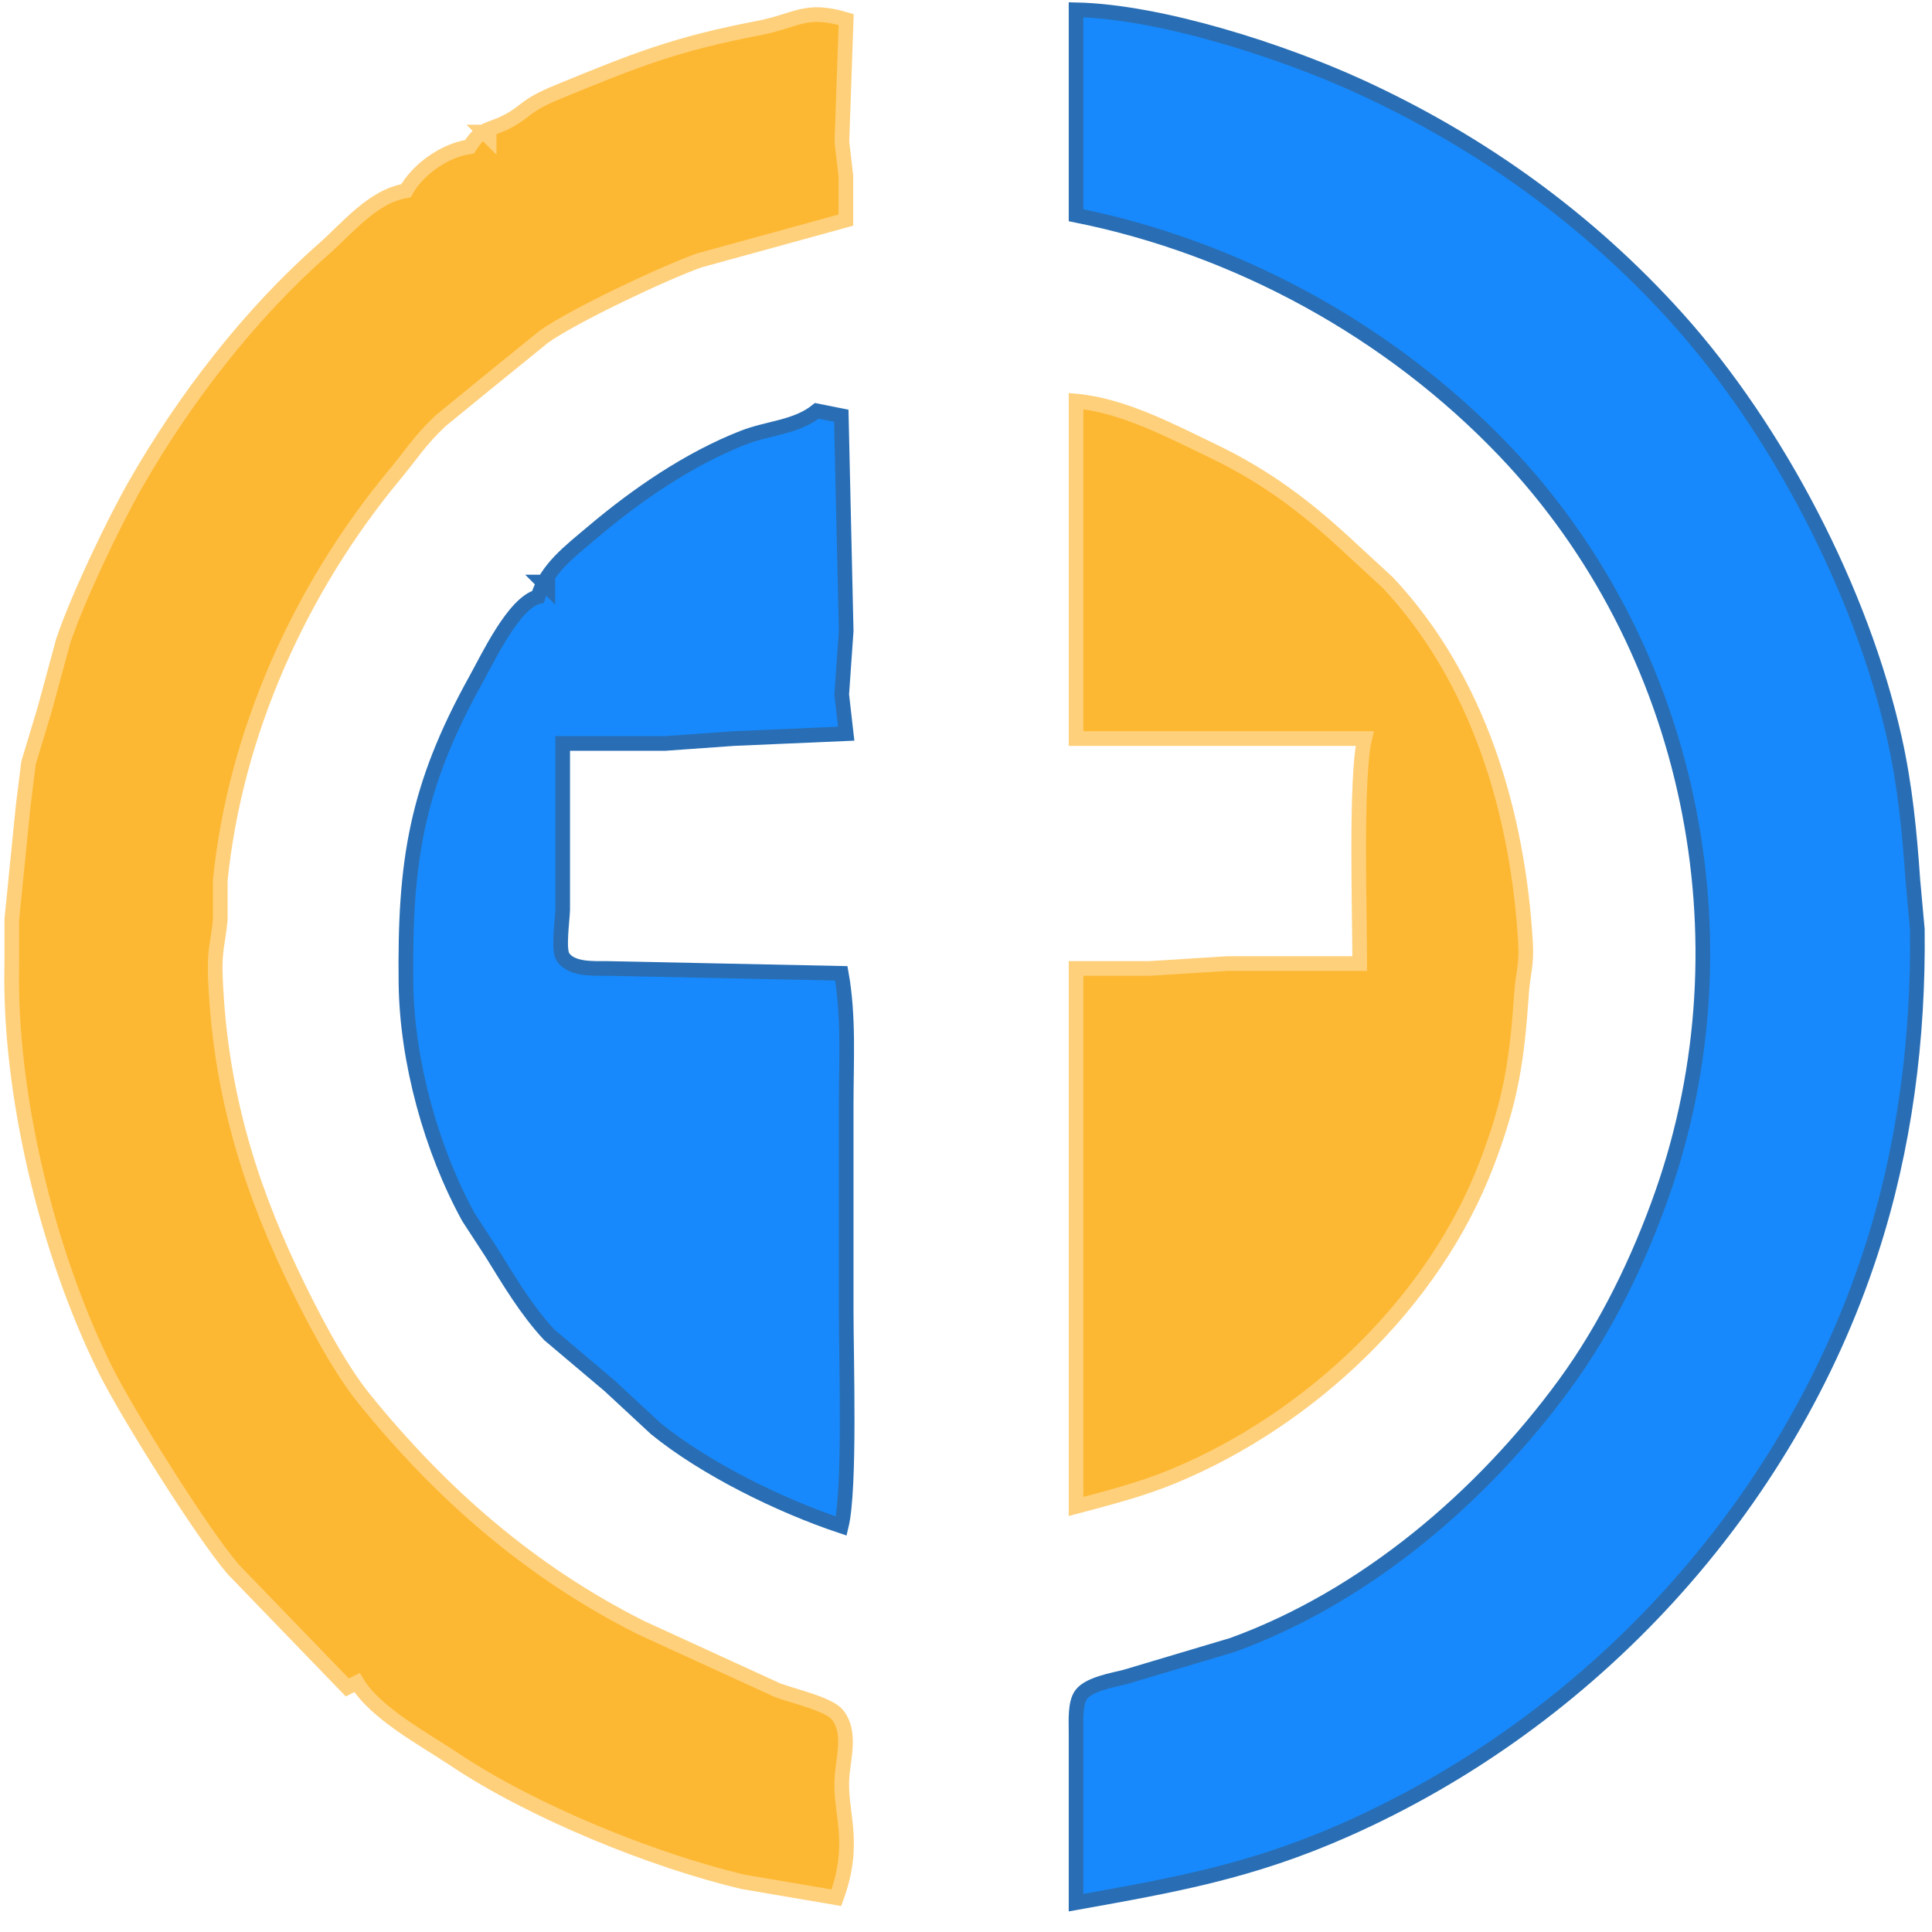 <?xml version="1.0" encoding="UTF-8" standalone="no"?>
<!DOCTYPE svg PUBLIC "-//W3C//DTD SVG 20010904//EN"
              "http://www.w3.org/TR/2001/REC-SVG-20010904/DTD/svg10.dtd">

<svg xmlns="http://www.w3.org/2000/svg"
     width="5.486in" height="5.486in"
     viewBox="0 0 395 395">
  <path id="LeftLeft"
        fill="#fdb833" stroke="#ffd07b" stroke-width="3"
        d="M 96.00,30.00
           C 98.54,25.90 100.09,26.81 103.91,24.74
             107.88,22.60 107.21,21.61 114.00,18.82
             129.94,12.27 137.98,9.03 155.04,5.75
             163.03,4.22 164.52,1.49 173.00,4.00
             173.00,4.00 172.13,29.00 172.13,29.00
             172.13,29.00 172.94,36.00 172.94,36.00
             172.94,36.00 172.94,45.00 172.94,45.00
             172.94,45.00 143.00,53.23 143.00,53.23
             135.79,55.77 117.11,64.61 111.17,68.86
             111.17,68.86 99.00,78.74 99.00,78.74
             99.00,78.74 90.01,86.09 90.01,86.09
             85.75,90.14 84.25,92.74 80.72,97.00
             61.45,120.17 48.06,149.78 45.04,180.00
             45.04,180.00 45.04,188.00 45.04,188.00
             44.57,192.95 43.79,194.09 44.04,200.00
             44.95,221.69 50.23,240.46 59.45,260.00
             63.19,267.93 69.03,279.30 74.47,286.00
             90.30,305.53 108.48,321.41 131.00,332.75
             131.00,332.75 159.00,345.58 159.00,345.58
             162.05,346.72 169.32,348.35 171.15,350.51
             174.01,353.90 172.50,359.10 172.17,363.00
             171.53,370.66 175.27,376.30 171.00,388.00
             171.00,388.00 152.00,384.76 152.00,384.76
             133.39,380.39 108.66,370.28 92.83,359.67
             86.86,355.67 76.70,350.25 73.00,344.00
             73.00,344.00 71.00,345.00 71.00,345.00
             71.00,345.00 47.66,320.83 47.66,320.83
             41.35,313.49 25.96,288.96 21.52,280.00
             9.72,256.22 1.78,223.57 2.41,197.00
             2.41,197.00 2.41,188.00 2.41,188.00
             2.41,188.00 4.71,165.00 4.71,165.00
             4.71,165.00 5.82,156.00 5.82,156.00
             5.82,156.00 9.14,145.00 9.14,145.00
             9.14,145.00 12.94,131.00 12.94,131.00
             15.90,122.23 23.11,107.07 27.72,99.00
             37.65,81.62 51.03,64.24 66.08,51.01
             71.08,46.61 76.18,40.13 83.00,39.00
             85.48,34.56 90.97,30.70 96.00,30.00 Z
           M 100.00,27.00
           C 100.00,27.00 99.00,27.00 99.00,27.00
             99.00,27.00 100.00,28.00 100.00,28.00
             100.00,28.00 100.00,27.00 100.00,27.00 Z" />
  <path id="Left"
        fill="#1789fc" stroke="#296eb4" stroke-width="3"
        d="M 167.00,84.00
           C 167.00,84.00 172.00,85.00 172.00,85.00
             172.00,85.00 173.00,129.00 173.00,129.00
             173.00,129.00 172.09,142.00 172.09,142.00
             172.09,142.00 173.00,150.00 173.00,150.00
             173.00,150.00 150.00,151.00 150.00,151.00
             150.00,151.00 136.00,152.00 136.00,152.00
             136.00,152.00 115.04,152.00 115.04,152.00
             115.04,152.00 115.04,186.00 115.04,186.00
             114.97,188.28 114.13,193.92 115.04,195.57
             116.71,198.27 121.28,197.99 124.00,198.00
             124.00,198.00 172.00,199.00 172.00,199.00
             173.59,207.88 173.00,217.01 173.00,226.00
             173.00,226.00 173.00,268.00 173.00,268.00
             173.00,277.62 173.87,304.31 172.00,312.00
             159.57,307.85 144.26,300.36 134.09,292.10
             134.09,292.10 124.58,283.28 124.58,283.28
             124.58,283.28 112.30,272.91 112.30,272.91
             107.49,267.71 104.17,261.99 100.46,256.04
             100.46,256.04 95.81,248.91 95.81,248.91
             88.15,234.97 83.19,216.95 83.00,201.00
             82.71,176.12 85.08,160.99 97.27,139.00
             99.75,134.53 105.03,123.29 110.00,122.00
             111.68,116.31 116.60,112.66 121.01,108.92
             130.15,101.18 140.80,93.84 152.00,89.46
             156.98,87.51 162.77,87.39 167.00,84.00 Z
           M 112.00,119.00
           C 112.00,119.00 111.00,119.00 111.00,119.00
             111.00,119.00 112.00,120.00 112.00,120.00
             112.00,120.00 112.00,119.00 112.00,119.00 Z" />
  <path id="Right"
        fill="#fdb833" stroke="#ffd07b" stroke-width="3"
        d="M 220.00,82.00
           C 229.56,82.86 239.44,88.10 248.00,92.22
             258.94,97.48 267.14,103.71 276.00,111.98
             276.00,111.98 283.71,119.09 283.71,119.09
             302.36,138.91 310.41,166.48 311.91,193.00
             312.15,197.29 311.35,199.13 311.09,203.00
             310.14,216.83 308.98,224.81 303.94,238.00
             293.08,266.40 267.87,290.19 240.00,301.77
             233.47,304.49 226.80,306.19 220.00,308.00
             220.00,308.00 220.00,198.00 220.00,198.00
             220.00,198.00 235.00,198.00 235.00,198.00
             235.00,198.00 251.00,197.00 251.00,197.00
             251.00,197.00 278.00,197.00 278.00,197.00
             278.00,187.14 277.11,158.78 279.00,151.00
             279.00,151.00 220.00,151.00 220.00,151.00
             220.00,151.00 220.00,82.00 220.00,82.00 Z" />
  <path id="RightRight"
        fill="#1789fc" stroke="#296eb4" stroke-width="3"
        d="M 220.00,2.00
           C 237.37,2.38 262.20,10.45 278.00,17.69
             302.67,28.99 324.63,44.78 342.83,65.00
             363.41,87.87 380.61,120.91 387.34,151.00
             389.50,160.67 390.41,170.17 391.09,180.00
             391.09,180.00 392.00,190.00 392.00,190.00
             392.26,212.34 389.43,234.69 382.48,256.00
             365.42,308.33 325.31,351.90 275.00,374.14
             255.80,382.63 240.27,385.37 220.00,389.00
             220.00,389.00 220.00,354.00 220.00,354.00
             220.00,351.87 219.77,348.27 221.02,346.51
             222.57,344.33 227.46,343.51 230.00,342.87
             230.00,342.87 252.00,336.31 252.00,336.31
             279.11,326.46 303.03,306.08 319.91,283.00
             328.42,271.37 335.10,257.56 339.86,244.00
             358.09,192.03 345.78,132.20 307.58,92.17
             284.28,67.76 253.08,50.65 220.00,44.00
             220.00,44.00 220.00,2.00 220.00,2.00 Z" />
</svg>
